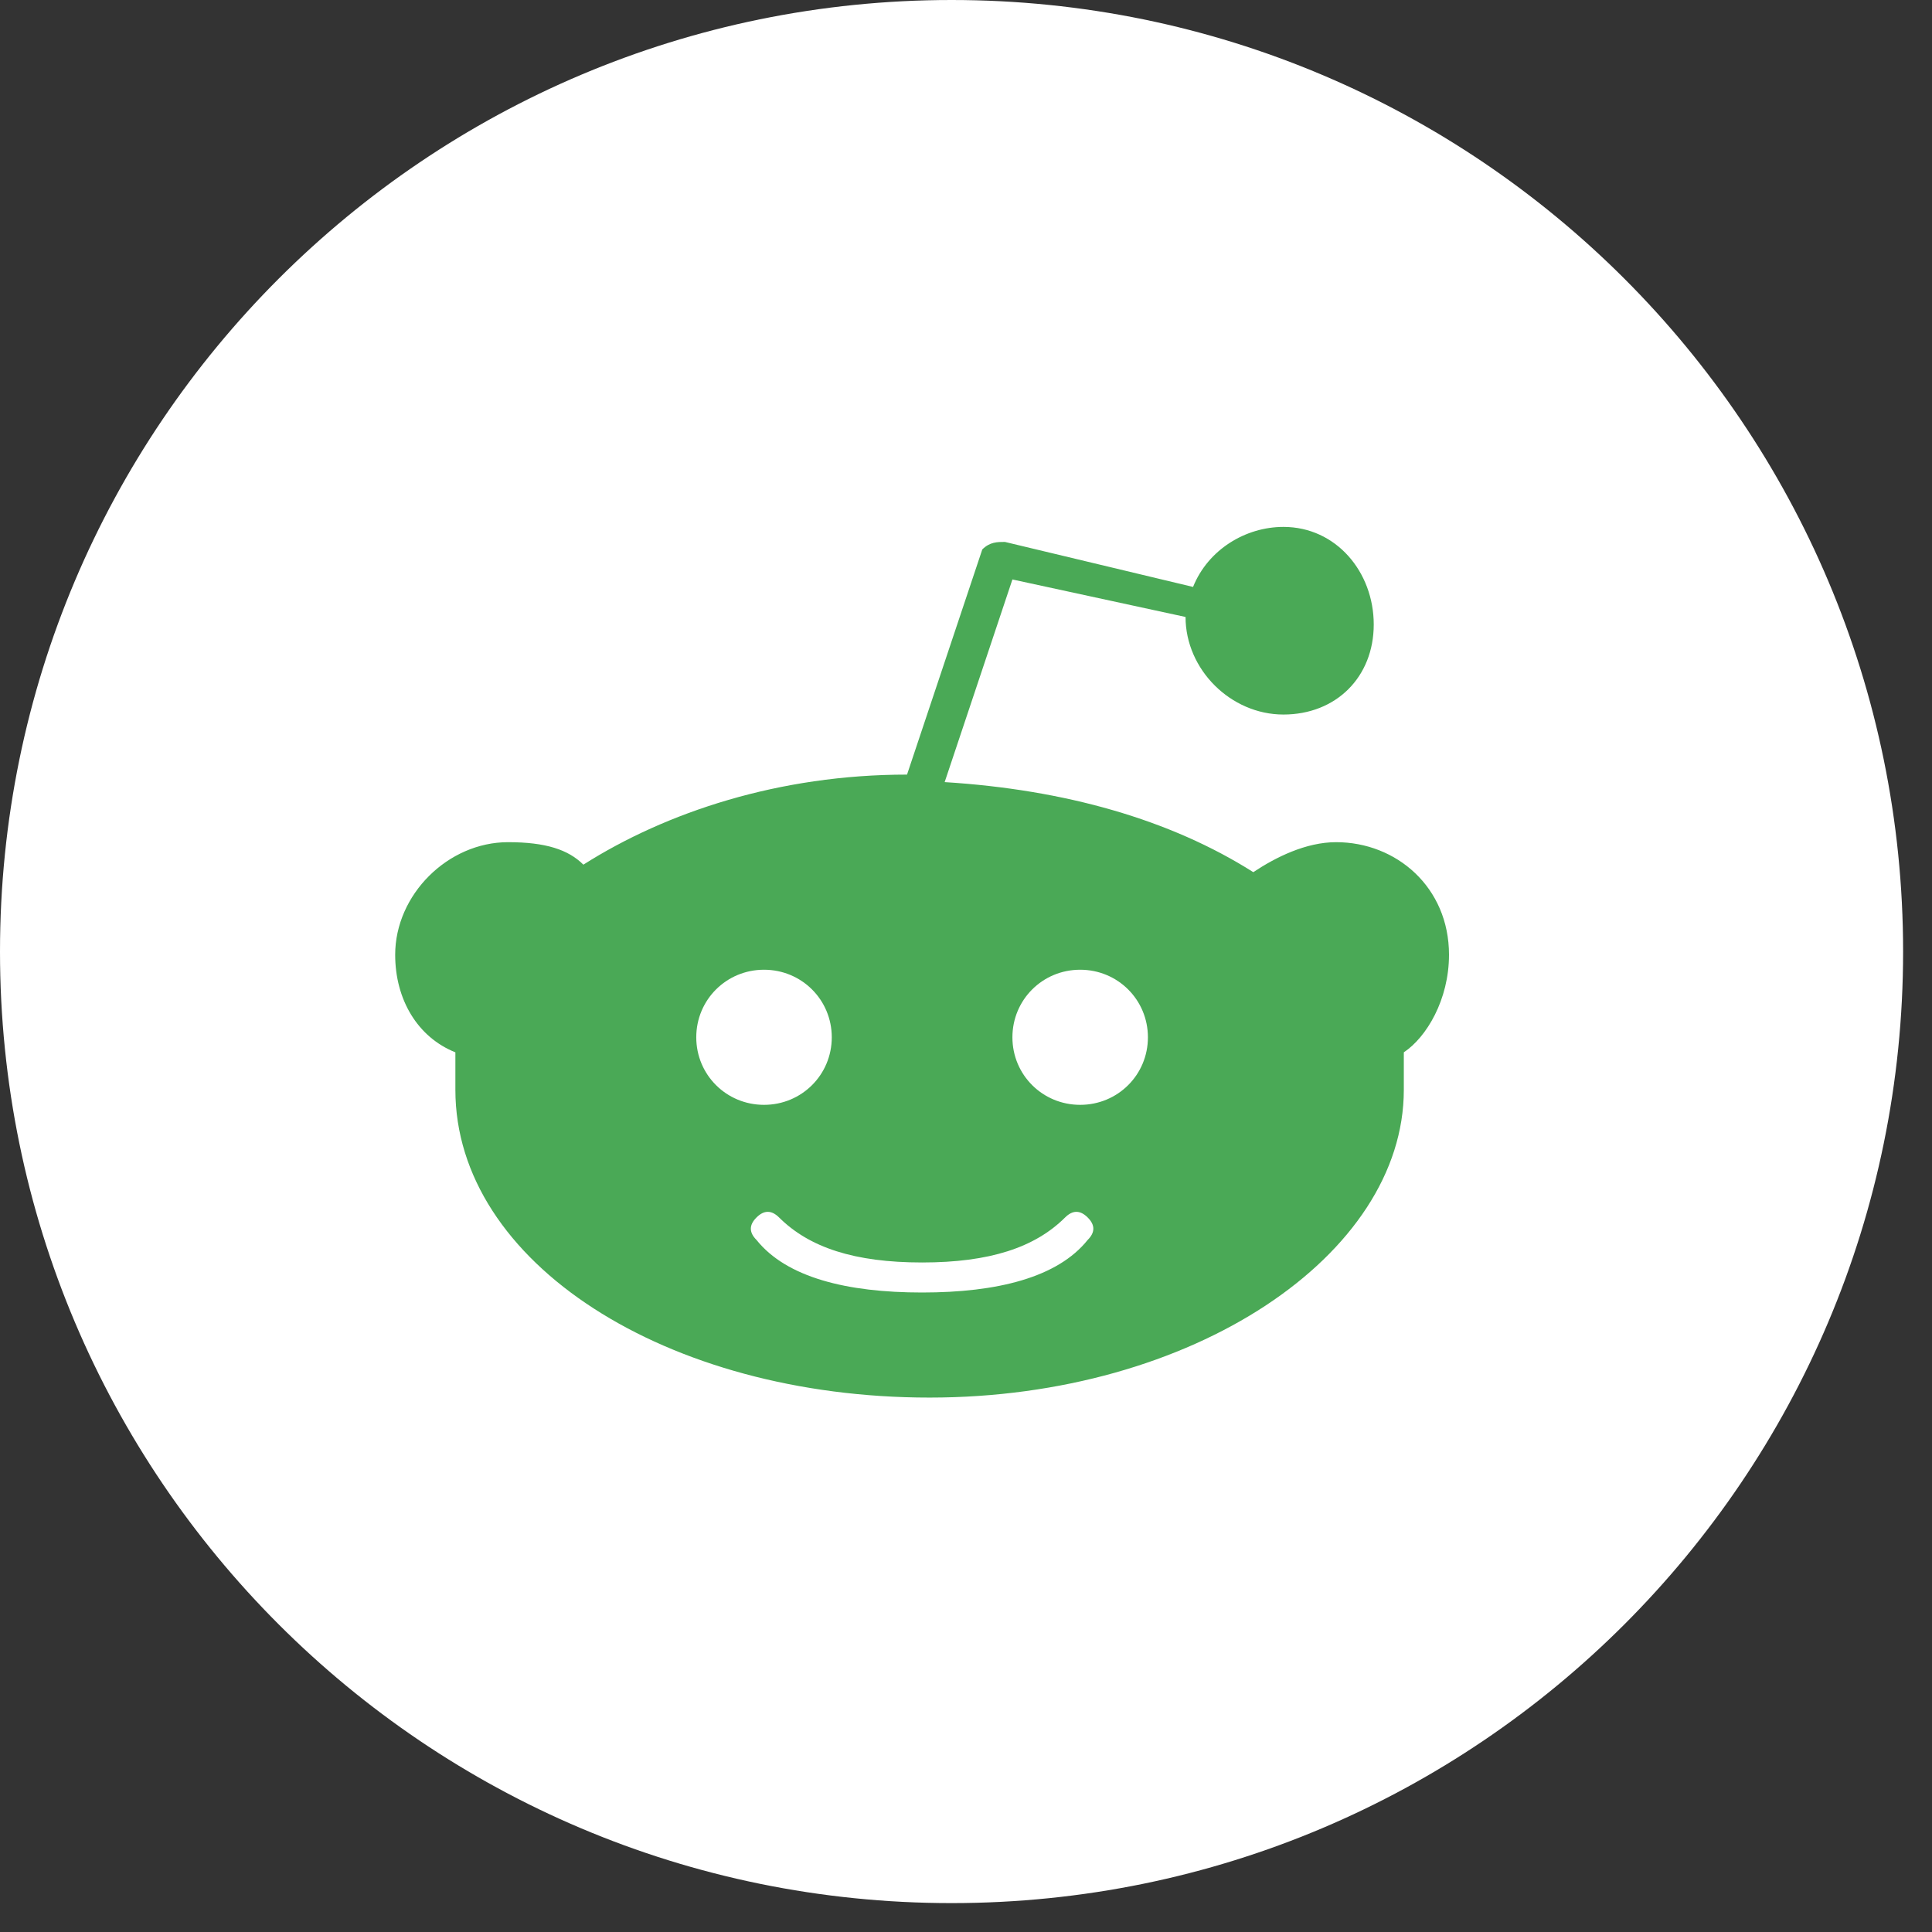 <svg width="44" height="44" viewBox="0 0 44 44" fill="none" xmlns="http://www.w3.org/2000/svg">
<rect x="0" y="0" width="44" height="44" fill="#333333" stroke="none"/>
<path d="M21.671 43.342C33.639 43.342 43.342 33.639 43.342 21.671C43.342 9.702 33.639 0 21.671 0C9.702 0 0 9.702 0 21.671C0 33.639 9.702 43.342 21.671 43.342Z" fill="white"/>
<path d="M33 21.744C33 20.205 31.8 19.18 30.429 19.18C29.743 19.18 29.057 19.521 28.543 19.863C26.657 18.667 24.257 17.983 21.514 17.812L23.057 13.197L27 14.051C27 15.248 28.029 16.273 29.229 16.273C30.429 16.273 31.286 15.419 31.286 14.222C31.286 13.026 30.429 12 29.229 12C28.371 12 27.514 12.513 27.171 13.367L22.886 12.342C22.714 12.342 22.543 12.342 22.371 12.513L20.657 17.641C17.743 17.641 15.171 18.496 13.286 19.692C12.943 19.35 12.429 19.18 11.571 19.18C10.2 19.18 9 20.376 9 21.744C9 22.769 9.514 23.624 10.371 23.966C10.371 24.308 10.371 24.479 10.371 24.82C10.371 28.752 15.171 31.829 21.171 31.829C27.171 31.829 31.971 28.581 31.971 24.82C31.971 24.479 31.971 24.308 31.971 23.966C32.486 23.624 33 22.769 33 21.744ZM15.857 23.624C15.857 22.769 16.543 22.085 17.4 22.085C18.257 22.085 18.943 22.769 18.943 23.624C18.943 24.479 18.257 25.162 17.4 25.162C16.543 25.162 15.857 24.479 15.857 23.624ZM24.771 28.239C24.086 29.094 22.714 29.436 21 29.436C19.286 29.436 17.914 29.094 17.229 28.239C17.057 28.068 17.057 27.897 17.229 27.727C17.4 27.556 17.571 27.556 17.743 27.727C18.429 28.41 19.457 28.752 21 28.752C22.543 28.752 23.571 28.41 24.257 27.727C24.429 27.556 24.6 27.556 24.771 27.727C24.943 27.897 24.943 28.068 24.771 28.239ZM24.6 25.162C23.743 25.162 23.057 24.479 23.057 23.624C23.057 22.769 23.743 22.085 24.6 22.085C25.457 22.085 26.143 22.769 26.143 23.624C26.143 24.479 25.457 25.162 24.6 25.162Z" fill="#4AA956"/>
</svg>
